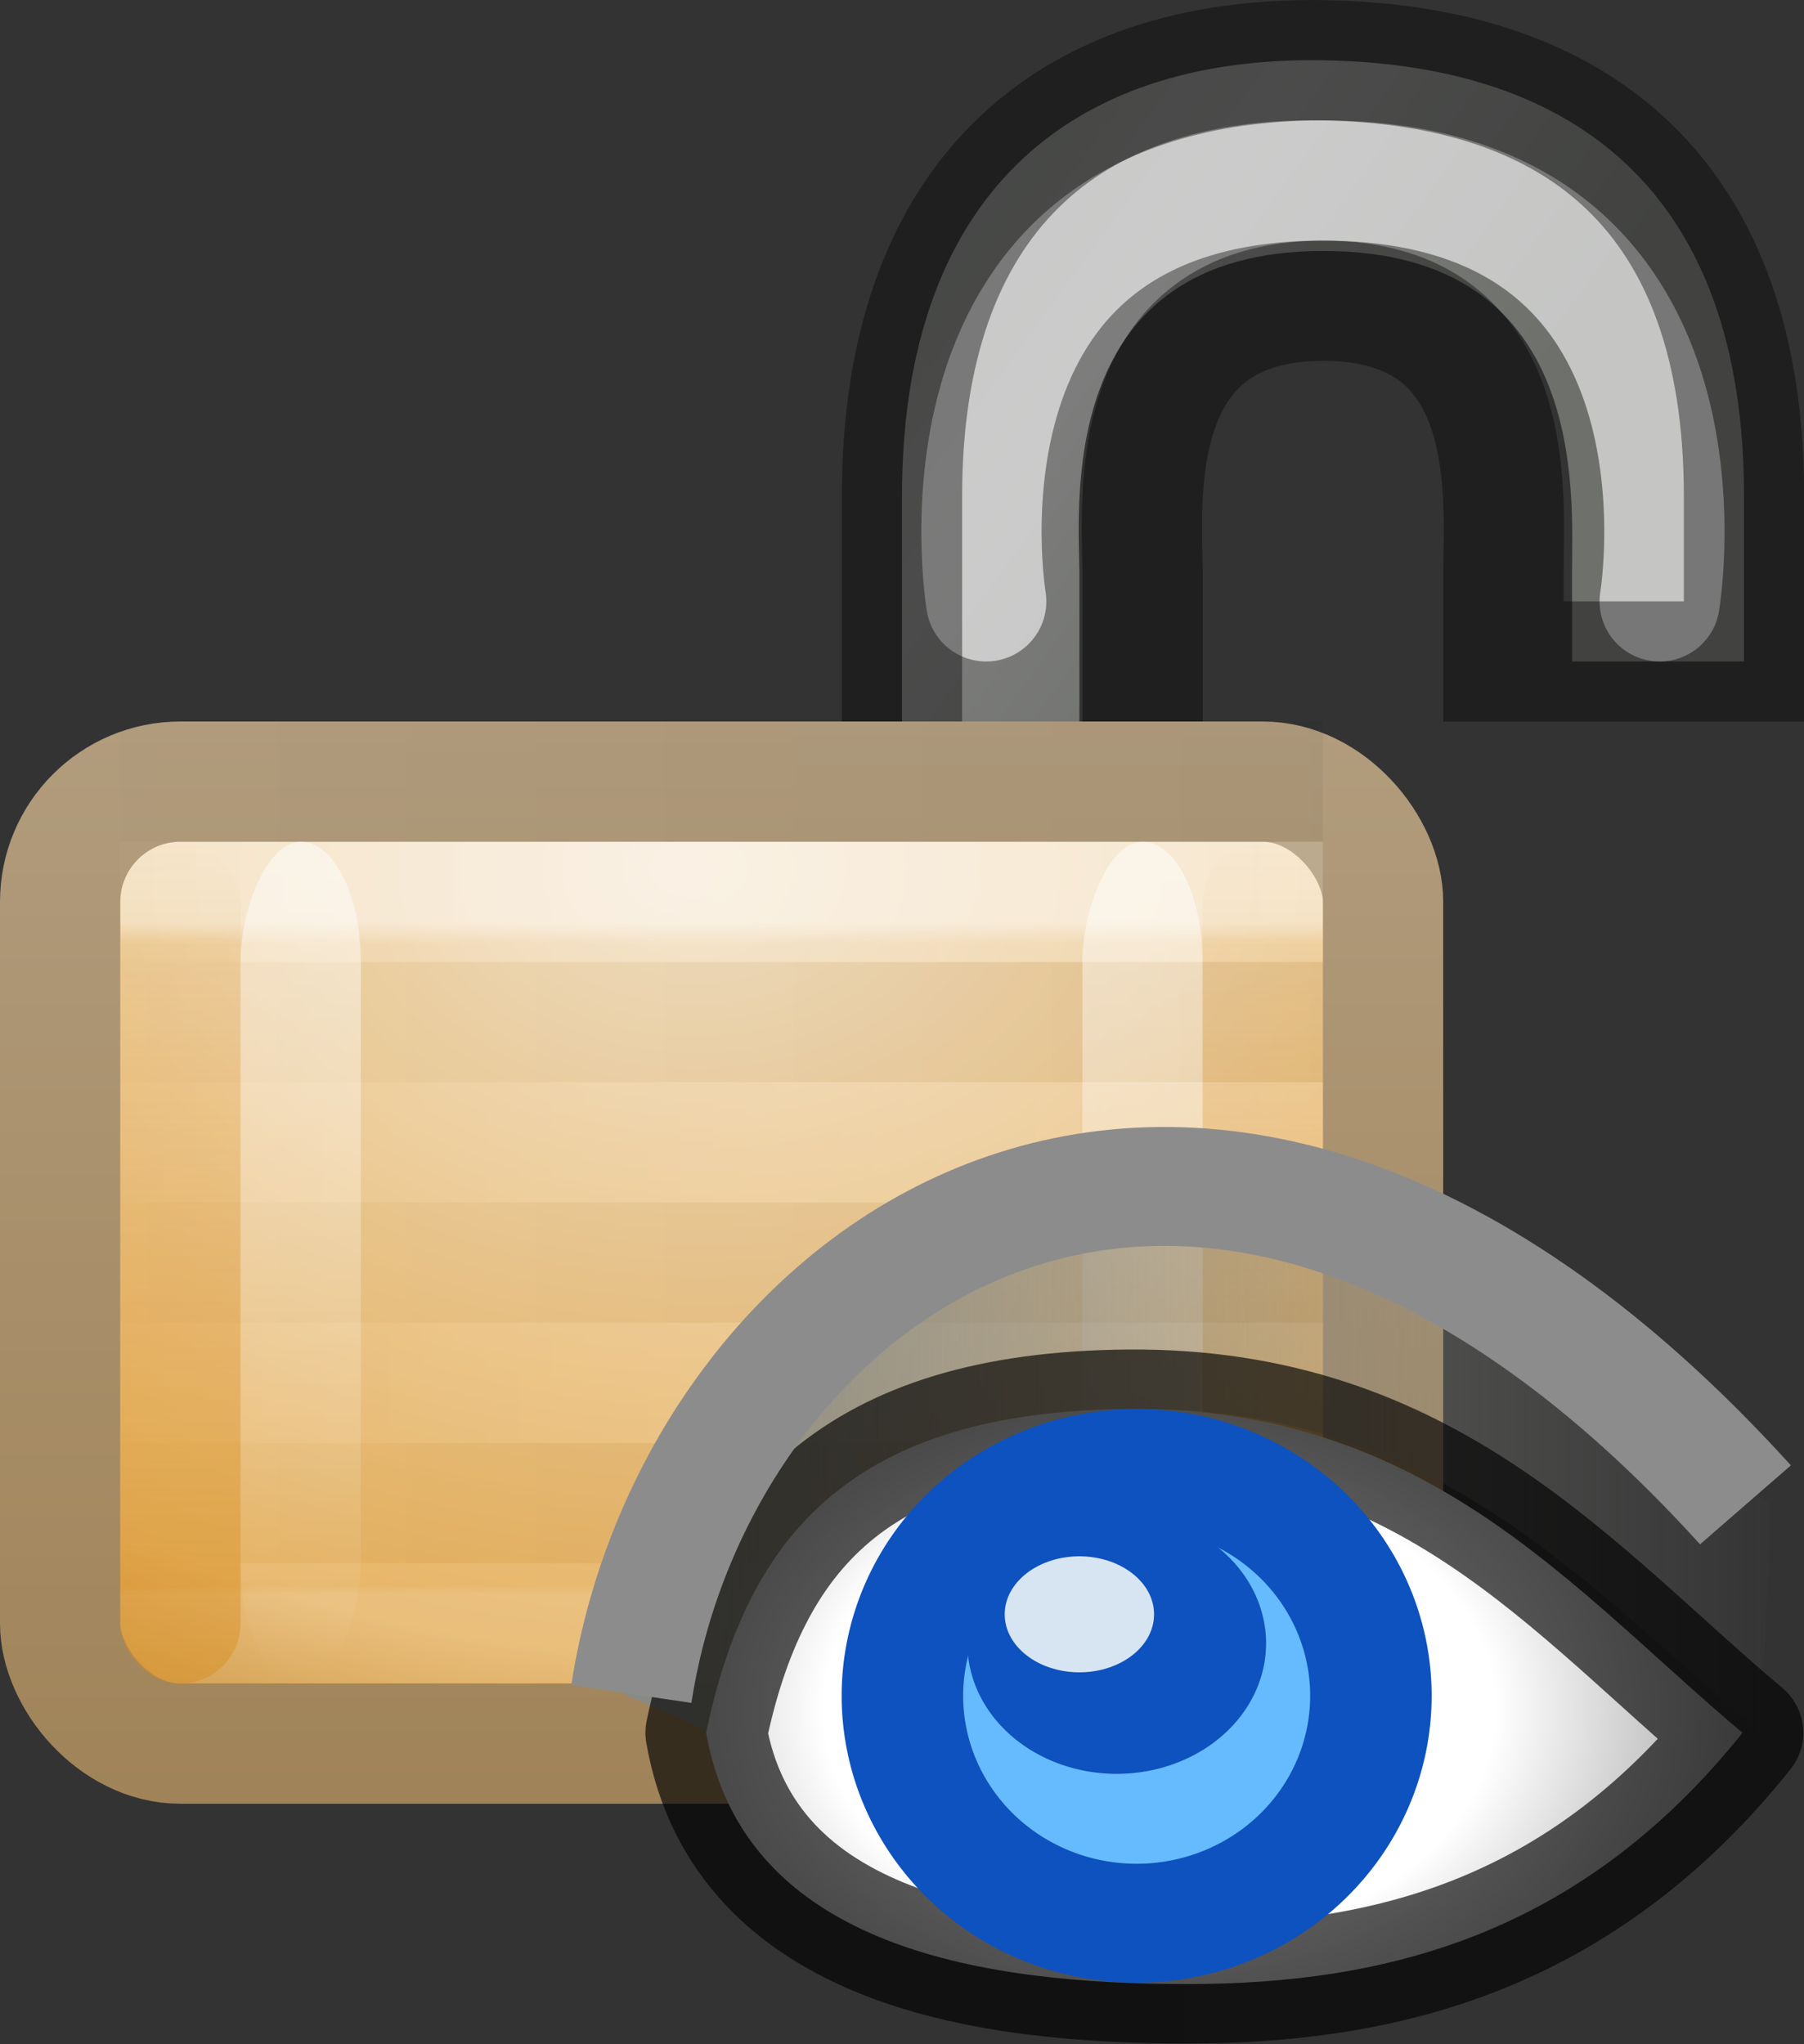 <svg height="17" width="15" xmlns="http://www.w3.org/2000/svg" xmlns:xlink="http://www.w3.org/1999/xlink"><rect width="100%" height="100%" fill="#333333" stroke="none"/><linearGradient id="a" gradientTransform="matrix(1.008 0 0 1 -4.038 3)" gradientUnits="userSpaceOnUse" x1="4.419" x2="20.02" y1="3.523" y2="3.523"><stop offset="0" stop-color="#888a85"/><stop offset="1" stop-color="#888a85" stop-opacity="0"/></linearGradient><radialGradient id="b" cx="1110.5" cy="1543" gradientTransform="matrix(1.332 0 0 .96 -1471.555 -1471.568)" gradientUnits="userSpaceOnUse" r="6.141"><stop offset="0" stop-color="#fff"/><stop offset=".553" stop-color="#fff"/><stop offset="1" stop-color="#a2a2a2"/></radialGradient><linearGradient id="c" gradientUnits="userSpaceOnUse" x1="1.006" x2="16" y1="9.534" y2="9.534"><stop offset="0"/><stop offset="1" stop-opacity=".993"/></linearGradient><linearGradient id="d" gradientTransform="matrix(.667 0 0 .467 -5.167 .467)" gradientUnits="userSpaceOnUse" x1="24" x2="24" xlink:href="#e" y1="29" y2="14"/><linearGradient id="e"><stop offset="0" stop-color="#d88f22"/><stop offset="1" stop-color="#d88f22" stop-opacity="0"/></linearGradient><linearGradient id="f" gradientTransform="matrix(.667 0 0 .467 -14.167 .467)" gradientUnits="userSpaceOnUse" x1="24" x2="24" xlink:href="#e" y1="29" y2="14"/><linearGradient id="g" gradientTransform="matrix(.667 0 0 .467 -3.167 -20.534)" gradientUnits="userSpaceOnUse" x1="9" x2="9" xlink:href="#h" y1="29" y2="14"/><linearGradient id="h"><stop offset="0" stop-color="#fff"/><stop offset="1" stop-color="#fff" stop-opacity="0"/></linearGradient><linearGradient id="i" gradientTransform="matrix(.667 0 0 .467 3.833 -20.534)" gradientUnits="userSpaceOnUse" x1="9" x2="9" xlink:href="#h" y1="29" y2="14"/><linearGradient id="j" gradientTransform="matrix(-.934 0 0 1 23.38 -15)" gradientUnits="userSpaceOnUse" x1="8.643" x2="23.3" y1="27.5" y2="27.5"><stop offset="0"/><stop offset="1" stop-opacity="0"/></linearGradient><linearGradient id="k" gradientTransform="matrix(-.934 0 0 1 23.38 -22)" gradientUnits="userSpaceOnUse" x1="8.643" x2="23.3" xlink:href="#h" y1="27.5" y2="27.5"/><linearGradient id="l" gradientUnits="userSpaceOnUse" x1="10.314" x2="10.314" y1="6" y2="15"><stop offset="0" stop-color="#b19c7d"/><stop offset="1" stop-color="#a08358"/></linearGradient><linearGradient id="m" gradientTransform="matrix(.474 0 0 .429 .42 1.286)" gradientUnits="userSpaceOnUse" x1="21.771" x2="21.771" y1="14.871" y2="27.925"><stop offset="0" stop-color="#fff"/><stop offset=".033" stop-color="#fff" stop-opacity=".235"/><stop offset=".986" stop-color="#fff" stop-opacity=".157"/><stop offset="1" stop-color="#fff" stop-opacity=".392"/></linearGradient><radialGradient id="n" cx="16.824" cy="11.368" fx="16.777" fy="11.597" gradientTransform="matrix(0 .81 -1.139 0 18.95 -6.37)" gradientUnits="userSpaceOnUse" r="10.5"><stop offset="0" stop-color="#f2e0c4"/><stop offset=".765" stop-color="#e5af5b"/><stop offset="1" stop-color="#af6900"/></radialGradient><linearGradient id="o" gradientTransform="matrix(.261 0 0 .315 4.727 -1.047)" gradientUnits="userSpaceOnUse" x1="10.651" x2="27.192" y1="2.914" y2="17.47"><stop offset="0" stop-color="#cad0c6"/><stop offset=".5" stop-color="#eaece9"/><stop offset="1" stop-color="#c5cbc0"/></linearGradient><path d="m7.5 7.501v-3.376c0-2.478 1.37-3.654 3.487-3.624 2.13.03 3.514 1.117 3.514 3.624v1.376h-1.43v-.746c0-.63.148-2.668-2.068-2.668-2.197 0-2.037 2.05-2.028 2.666v2.748z" fill="url(#o)" fill-rule="evenodd" opacity=".4"/><path d="m8.2 5.001s-.59-3.5 2.8-3.5 2.8 3.5 2.8 3.5" fill="none" opacity=".6" stroke="#fff" stroke-linecap="round"/><path d="m7.5 7.501v-3.376c0-2.478 1.37-3.654 3.487-3.624 2.13.03 3.514 1.117 3.514 3.624v1.376h-2v-.746c0-.63.15-2.254-1.498-2.254-1.65 0-1.51 1.637-1.502 2.252v2.748z" fill="none" opacity=".4" stroke="#000" stroke-linecap="square"/><rect fill="url(#n)" height="8" rx="1" width="11" x=".5" y="6.5"/><g fill="none" transform="translate(-2)"><path d="m3.5 7.5h9v6h-9z" opacity=".5" stroke="url(#m)" stroke-linejoin="round"/><rect height="8" rx="1" stroke="url(#l)" width="11" x="2.5" y="6.5"/><g stroke-linecap="square"><path d="m3.5 7.5h9m-9 2h9m-9 2h9" opacity=".2" stroke="url(#k)"/><path d="m3.5 12.5h9m-9-6h9m-9 2h9m-9 2h9" opacity=".05" stroke="url(#j)"/></g></g><rect fill="url(#i)" height="7" opacity=".5" rx="2" ry="1" transform="scale(1 -1)" width="1" x="9" y="-14"/><rect fill="url(#g)" height="7" opacity=".5" rx="2" ry="1" transform="scale(1 -1)" width="1" x="2" y="-14"/><rect fill="url(#f)" height="7" opacity=".5" rx="1.6" ry=".5" width="1" x="1" y="7"/><rect fill="url(#d)" height="7" opacity=".5" rx="1.6" ry=".5" width="1" x="10" y="7"/><g stroke-width="1.369" transform="matrix(.616 0 0 .603 4.942 8.359)"><g fill-rule="evenodd" stroke-width="1.873"><path d="m1.631 10.044-1.214-.531c.936-5.922 6.965-9.811 15.474-2.607l-.149 3.106v.024c-2.3-1.956-4.282-4.466-8.363-4.466-4.685.062-5.415 3.612-5.745 4.475z" fill="url(#a)" stroke-width="1.369"/><g stroke-width="1.64"><path d="m15.498 10.035c-2.198 2.805-4.841 3.465-7.494 3.465-2.654 0-5.981-.456-6.495-3.465.558-2.751 1.999-4.435 5.7-4.466 4.045-.034 6.009 2.51 8.289 4.466z" fill="url(#b)" stroke="url(#c)" stroke-dashoffset=".6" stroke-linejoin="round" stroke-opacity=".659"/><path d="m10.482 9.525a3.162 3.136 0 0 1 -3.162 3.136 3.162 3.136 0 0 1 -3.162-3.136 3.162 3.136 0 0 1 3.162-3.136 3.162 3.136 0 0 1 3.162 3.136z" fill="#64baff" fill-opacity=".984" stroke="#0d52bf"/><path d="m9.067 8.801a2.016 1.8 0 0 1 -2.016 1.8 2.016 1.8 0 0 1 -2.016-1.8 2.016 1.8 0 0 1 2.016-1.8 2.016 1.8 0 0 1 2.016 1.8z" fill="#0d52bf"/></g><ellipse cx="6.547" cy="8.401" fill="#d7e4f1" rx="1.008" ry=".8" stroke-width="2.564"/></g><path d="m.499 9.5c.895-5.926 7.655-10.923 15.039-2.609" fill="none" stroke="#8c8c8c" stroke-width="1.64"/></g></svg>
